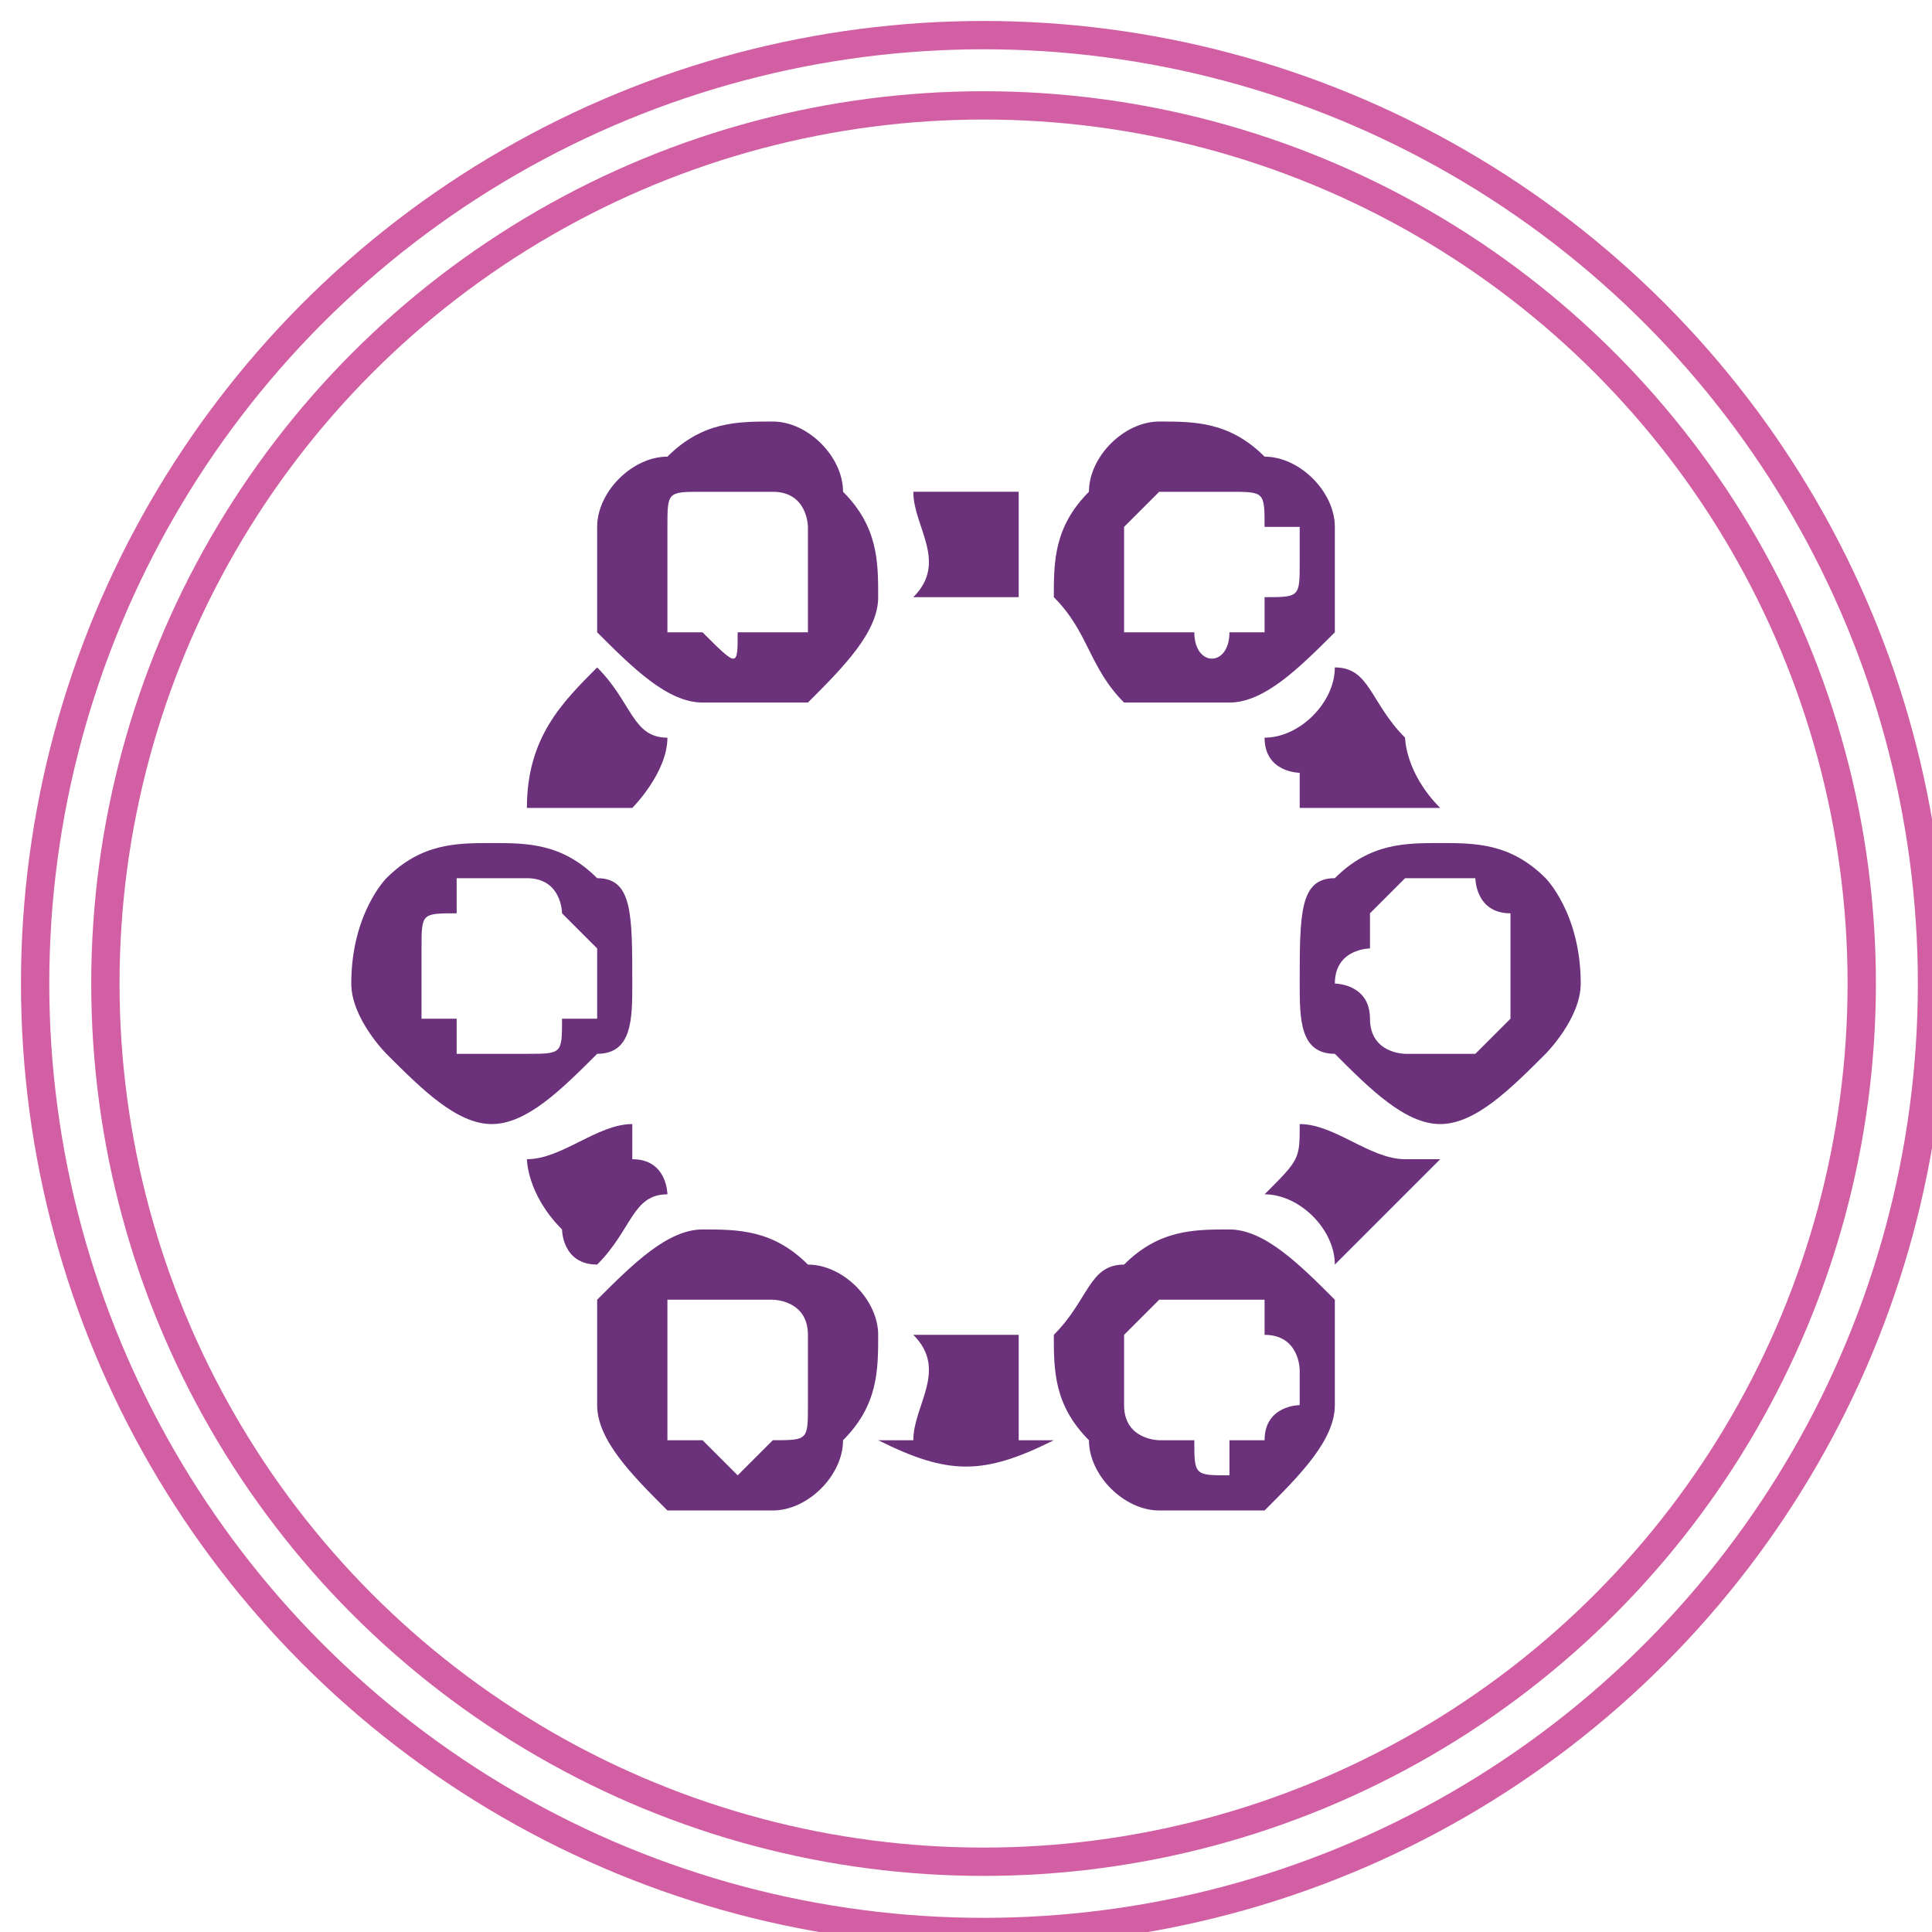 <?xml version="1.0" encoding="UTF-8"?>
<!DOCTYPE svg PUBLIC "-//W3C//DTD SVG 1.1//EN" "http://www.w3.org/Graphics/SVG/1.1/DTD/svg11.dtd">
<!-- Creator: CorelDRAW X8 -->
<svg xmlns="http://www.w3.org/2000/svg" xml:space="preserve" width="137px" height="137px" version="1.1" style="shape-rendering:geometricPrecision; text-rendering:geometricPrecision; image-rendering:optimizeQuality; fill-rule:evenodd; clip-rule:evenodd"
viewBox="0 0 55 55"
 xmlns:xlink="http://www.w3.org/1999/xlink">
 <defs>
  <style type="text/css">
   <![CDATA[
    .str0 {stroke:#D25FA4;stroke-width:0.806}
    .fil0 {fill:none}
    .fil2 {fill:#6B317B}
    .fil1 {fill:#6B317B;fill-rule:nonzero}
   ]]>
  </style>
 </defs>
 <g id="Layer_x0020_1">
  <circle class="fil0 str0" cx="28" cy="28" r="25"/>
  <circle class="fil0 str0" cx="28" cy="28" r="27"/>
  <g id="_918320192">
   <path class="fil1" d="M30 41c-2,1 -3,1 -5,0 1,0 1,0 1,0l0 0c0,-1 1,-2 0,-3 1,0 2,0 3,0 0,1 0,2 0,3 1,0 1,0 1,0zm6 -7c1,-1 1,-1 1,-2 1,0 2,1 3,1 0,0 0,0 1,0 -1,1 -2,2 -3,3 0,0 0,0 0,0 0,-1 -1,-2 -2,-2zm1 -11c0,0 0,0 0,-1 0,0 -1,0 -1,-1 1,0 2,-1 2,-2l0 0c0,0 0,0 0,0 1,0 1,1 2,2 0,0 0,1 1,2 -1,0 -1,0 -1,0l0 0 0 0c-1,0 -2,0 -3,0zm-8 -6c-1,0 -2,0 -3,0 1,-1 0,-2 0,-3 0,0 0,0 -1,0 2,0 3,0 5,0 0,0 0,0 0,0l-1 0 0 0c0,1 0,2 0,3zm-10 4c0,1 -1,2 -1,2 -1,0 -2,0 -3,0l0 0c0,0 0,0 0,0 0,-2 1,-3 2,-4 0,0 0,0 0,0 1,1 1,2 2,2zm-1 11c0,0 0,1 0,1 1,0 1,1 1,1 -1,0 -1,1 -2,2 0,0 0,0 0,0 -1,0 -1,-1 -1,-1 -1,-1 -1,-2 -1,-2 0,0 0,0 0,0 1,0 2,-1 3,-1z"/>
   <g>
    <path class="fil2" d="M19 40c0,0 0,0 0,1 0,0 0,0 1,0 0,0 0,0 1,1 0,0 0,0 1,-1 0,0 0,0 0,0 1,0 1,0 1,-1l0 0c0,0 0,0 0,-1 0,0 0,0 0,-1 0,0 0,0 0,0 0,-1 -1,-1 -1,-1 0,0 0,0 -1,0 0,0 0,0 -1,0 0,0 0,0 -1,0 0,0 0,1 0,1 0,0 0,0 0,1 0,0 0,0 0,1zm-2 0c0,1 1,2 2,3 1,0 2,0 3,0 1,0 2,-1 2,-2 1,-1 1,-2 1,-3 0,-1 -1,-2 -2,-2 -1,-1 -2,-1 -3,-1 -1,0 -2,1 -3,2 0,1 0,2 0,3z"/>
   </g>
   <g>
    <path class="fil2" d="M32 17c0,0 0,0 0,1 1,0 1,0 1,0l0 0c0,0 1,0 1,0 0,1 1,1 1,0 0,0 0,0 1,0 0,0 0,0 0,-1l0 0c1,0 1,0 1,-1 0,0 0,0 0,-1 0,0 -1,0 -1,0 0,-1 0,-1 -1,-1 0,0 0,0 0,0 -1,0 -1,0 -1,0 -1,0 -1,0 -1,0 0,0 -1,1 -1,1l0 0c0,0 0,0 0,1 0,0 0,0 0,1zm-2 0c1,1 1,2 2,3 1,0 2,0 3,0 1,0 2,-1 3,-2 0,-1 0,-2 0,-3 0,-1 -1,-2 -2,-2 -1,-1 -2,-1 -3,-1 -1,0 -2,1 -2,2 -1,1 -1,2 -1,3z"/>
   </g>
   <g>
    <path class="fil2" d="M34 41c0,1 0,1 1,1 0,-1 0,-1 0,-1l0 0c1,0 1,0 1,0 0,-1 1,-1 1,-1 0,-1 0,-1 0,-1 0,0 0,-1 -1,-1l0 0 0 0c0,0 0,-1 0,-1 -1,0 -1,0 -1,0 0,0 -1,0 -1,0 0,0 -1,0 -1,0l0 0 0 0 0 0c0,0 0,0 -1,1 0,0 0,0 0,0 0,1 0,1 0,1 0,1 0,1 0,1l0 0c0,1 1,1 1,1 0,0 0,0 1,0zm-1 2c1,0 2,0 3,0 1,-1 2,-2 2,-3 0,-1 0,-2 0,-3l0 0c-1,-1 -2,-2 -3,-2 -1,0 -2,0 -3,1l0 0c-1,0 -1,1 -2,2 0,1 0,2 1,3 0,1 1,2 2,2z"/>
   </g>
   <g>
    <path class="fil2" d="M20 18c1,1 1,1 1,0 1,0 1,0 1,0l0 0c0,0 1,0 1,0 0,-1 0,-1 0,-1 0,-1 0,-1 0,-1 0,-1 0,-1 0,-1l0 0c0,0 0,-1 -1,-1 0,0 0,0 0,0 -1,0 -1,0 -1,0 -1,0 -1,0 -1,0l0 0c-1,0 -1,0 -1,1 0,0 0,0 0,0 0,1 0,1 0,1 0,1 0,1 0,1 0,1 0,1 0,1 1,0 1,0 1,0zm0 2c1,0 2,0 3,0 1,-1 2,-2 2,-3 0,-1 0,-2 -1,-3l0 0c0,-1 -1,-2 -2,-2 -1,0 -2,0 -3,1l0 0c-1,0 -2,1 -2,2 0,1 0,2 0,3 1,1 2,2 3,2z"/>
   </g>
   <g>
    <path class="fil2" d="M43 29c0,0 0,0 0,0 0,-1 0,-1 0,-1l0 0 0 0c0,-1 0,-1 0,-1 0,-1 0,-1 0,-1 -1,0 -1,-1 -1,-1 0,0 -1,0 -1,0l0 0 0 0c0,0 -1,0 -1,0 0,0 -1,1 -1,1 0,0 0,0 0,1 0,0 -1,0 -1,1l0 0 0 0c0,0 1,0 1,1 0,0 0,0 0,0 0,1 1,1 1,1 0,0 0,0 1,0l0 0c0,0 1,0 1,0 0,0 0,0 1,-1l0 0zm1 1c0,0 1,-1 1,-2l0 0c0,-2 -1,-3 -1,-3 -1,-1 -2,-1 -3,-1l0 0c-1,0 -2,0 -3,1 -1,0 -1,1 -1,3l0 0c0,1 0,2 1,2 1,1 2,2 3,2l0 0c1,0 2,-1 3,-2z"/>
   </g>
   <g>
    <path class="fil2" d="M16 29c0,0 0,0 1,0 0,-1 0,-1 0,-1 0,-1 0,-1 0,-1 -1,-1 -1,-1 -1,-1l0 0c0,0 0,-1 -1,-1 0,0 0,0 -1,0 0,0 0,0 -1,0 0,0 0,1 0,1l0 0c-1,0 -1,0 -1,1 0,0 0,0 0,1 0,0 0,0 0,1l0 0c0,0 0,0 1,0 0,1 0,1 0,1 1,0 1,0 1,0l0 0c1,0 1,0 1,0l0 0c1,0 1,0 1,-1zm1 1c1,0 1,-1 1,-2 0,-2 0,-3 -1,-3 -1,-1 -2,-1 -3,-1 -1,0 -2,0 -3,1 0,0 -1,1 -1,3 0,1 1,2 1,2 1,1 2,2 3,2l0 0c1,0 2,-1 3,-2z"/>
   </g>
  </g>
 </g>
</svg>
